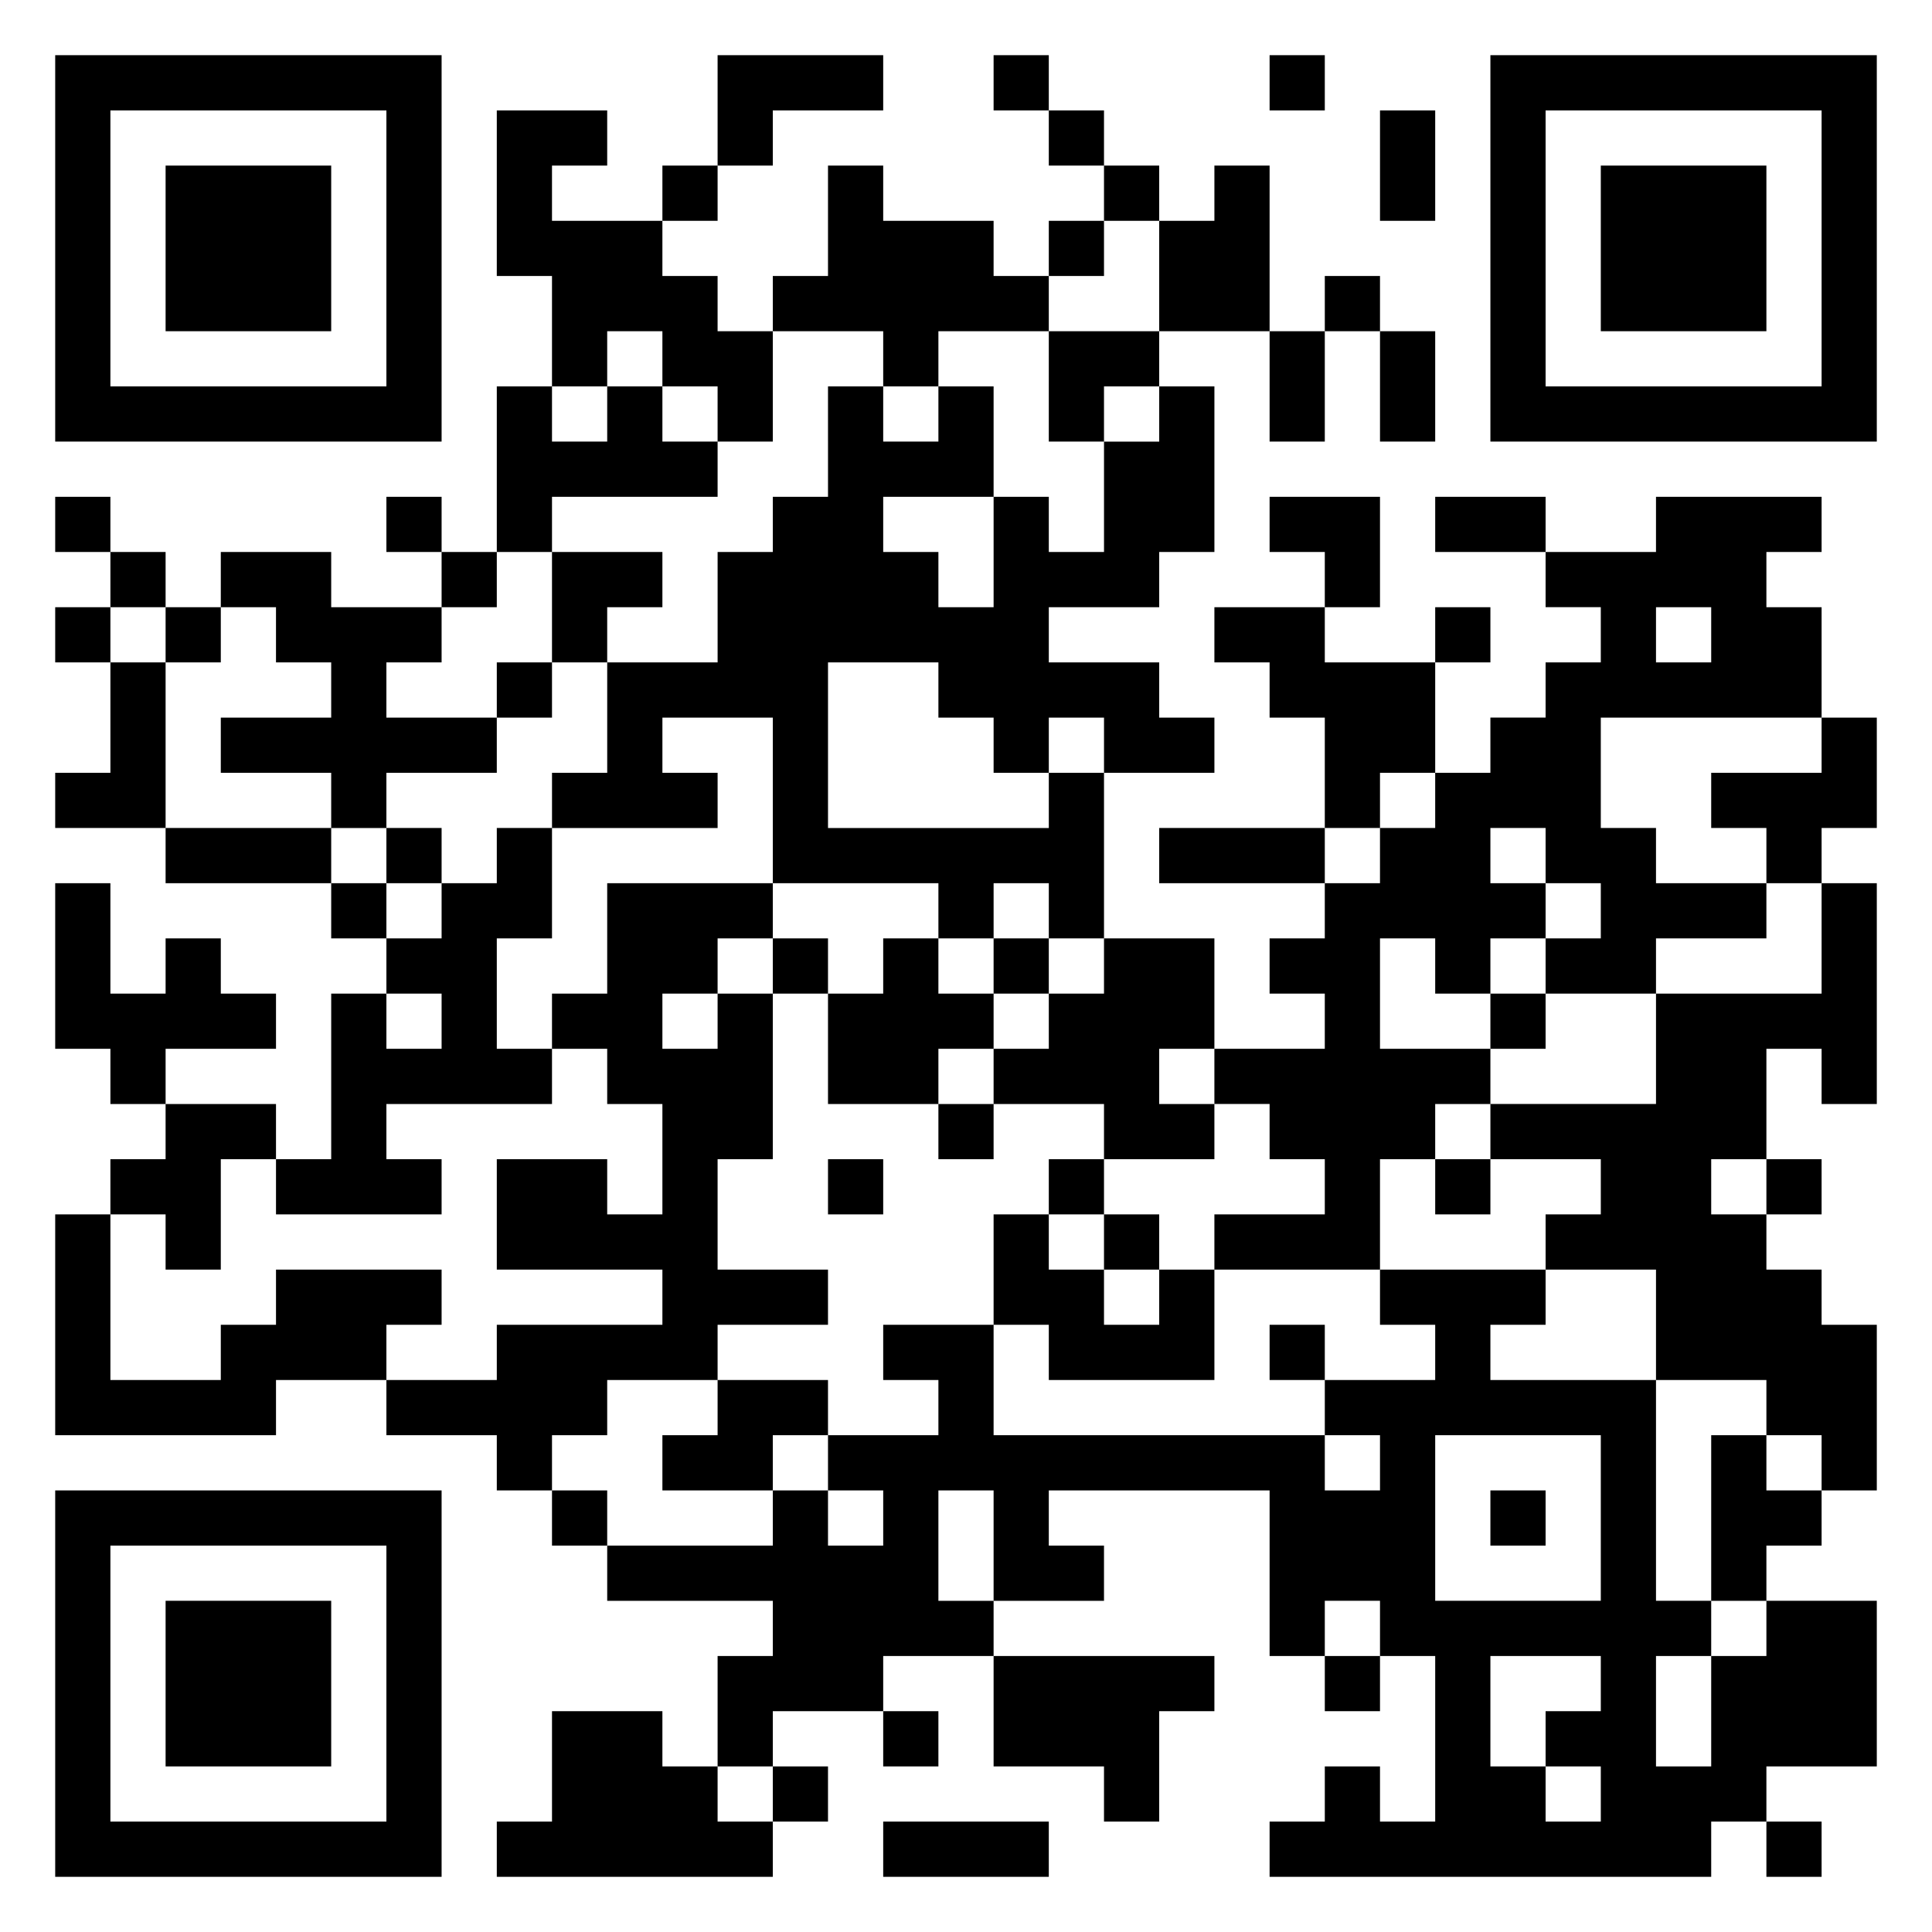 <svg xmlns="http://www.w3.org/2000/svg" viewBox="0 0 35 35"><path d="M1 1h7v7h-7zM13 1h3v1h-2v1h-1zM18 1h1v1h-1zM23 1h1v1h-1zM27 1h7v7h-7zM2 2v5h5v-5zM9 2h2v1h-1v1h2v1h1v1h1v2h-1v-1h-1v-1h-1v1h-1v-2h-1zM19 2h1v1h-1zM25 2h1v2h-1zM28 2v5h5v-5zM3 3h3v3h-3zM12 3h1v1h-1zM15 3h1v1h2v1h1v1h-2v1h-1v-1h-2v-1h1zM20 3h1v1h-1zM22 3h1v3h-2v-2h1zM29 3h3v3h-3zM19 4h1v1h-1zM24 5h1v1h-1zM19 6h2v1h-1v1h-1zM23 6h1v2h-1zM25 6h1v2h-1zM9 7h1v1h1v-1h1v1h1v1h-3v1h-1zM15 7h1v1h1v-1h1v2h-2v1h1v1h1v-2h1v1h1v-2h1v-1h1v3h-1v1h-2v1h2v1h1v1h-2v-1h-1v1h-1v-1h-1v-1h-2v3h4v-1h1v3h-1v-1h-1v1h-1v-1h-3v-3h-2v1h1v1h-3v-1h1v-2h2v-2h1v-1h1zM1 9h1v1h-1zM7 9h1v1h-1zM23 9h2v2h-1v-1h-1zM26 9h2v1h-2zM30 9h3v1h-1v1h1v2h-4v2h1v1h2v1h-2v1h-2v-1h1v-1h-1v-1h-1v1h1v1h-1v1h-1v-1h-1v2h2v1h-1v1h-1v2h-3v-1h2v-1h-1v-1h-1v-1h2v-1h-1v-1h1v-1h1v-1h1v-1h1v-1h1v-1h1v-1h-1v-1h2zM2 10h1v1h-1zM4 10h2v1h2v1h-1v1h2v1h-2v1h-1v-1h-2v-1h2v-1h-1v-1h-1zM8 10h1v1h-1zM10 10h2v1h-1v1h-1zM1 11h1v1h-1zM3 11h1v1h-1zM22 11h2v1h2v2h-1v1h-1v-2h-1v-1h-1zM26 11h1v1h-1zM30 11v1h1v-1zM2 12h1v3h-2v-1h1zM9 12h1v1h-1zM33 13h1v2h-1v1h-1v-1h-1v-1h2zM3 15h3v1h-3zM7 15h1v1h-1zM9 15h1v2h-1v2h1v1h-3v1h1v1h-3v-1h1v-3h1v1h1v-1h-1v-1h1v-1h1zM21 15h3v1h-3zM1 16h1v2h1v-1h1v1h1v1h-2v1h-1v-1h-1zM6 16h1v1h-1zM11 16h3v1h-1v1h-1v1h1v-1h1v3h-1v2h2v1h-2v1h-2v1h-1v1h-1v-1h-2v-1h2v-1h3v-1h-3v-2h2v1h1v-2h-1v-1h-1v-1h1zM33 16h1v4h-1v-1h-1v2h-1v1h1v1h1v1h1v3h-1v-1h-1v-1h-2v-2h-2v-1h1v-1h-2v-1h3v-2h3zM14 17h1v1h-1zM16 17h1v1h1v1h-1v1h-2v-2h1zM18 17h1v1h-1zM20 17h2v2h-1v1h1v1h-2v-1h-2v-1h1v-1h1zM27 18h1v1h-1zM3 20h2v1h-1v2h-1v-1h-1v-1h1zM17 20h1v1h-1zM15 21h1v1h-1zM19 21h1v1h-1zM26 21h1v1h-1zM32 21h1v1h-1zM1 22h1v3h2v-1h1v-1h3v1h-1v1h-2v1h-4zM18 22h1v1h1v1h1v-1h1v2h-3v-1h-1zM20 22h1v1h-1zM25 23h3v1h-1v1h3v4h1v1h-1v2h1v-2h1v-1h2v3h-2v1h-1v1h-8v-1h1v-1h1v1h1v-3h-1v-1h-1v1h-1v-3h-4v1h1v1h-2v-2h-1v2h1v1h-2v1h-2v1h-1v-2h1v-1h-3v-1h3v-1h1v1h1v-1h-1v-1h2v-1h-1v-1h2v2h6v1h1v-1h-1v-1h2v-1h-1zM23 24h1v1h-1zM13 25h2v1h-1v1h-2v-1h1zM26 26v3h3v-3zM31 26h1v1h1v1h-1v1h-1zM1 27h7v7h-7zM10 27h1v1h-1zM27 27h1v1h-1zM2 28v5h5v-5zM3 29h3v3h-3zM18 30h4v1h-1v2h-1v-1h-2zM24 30h1v1h-1zM27 30v2h1v1h1v-1h-1v-1h1v-1zM10 31h2v1h1v1h1v1h-5v-1h1zM16 31h1v1h-1zM14 32h1v1h-1zM16 33h3v1h-3zM32 33h1v1h-1z"/></svg>